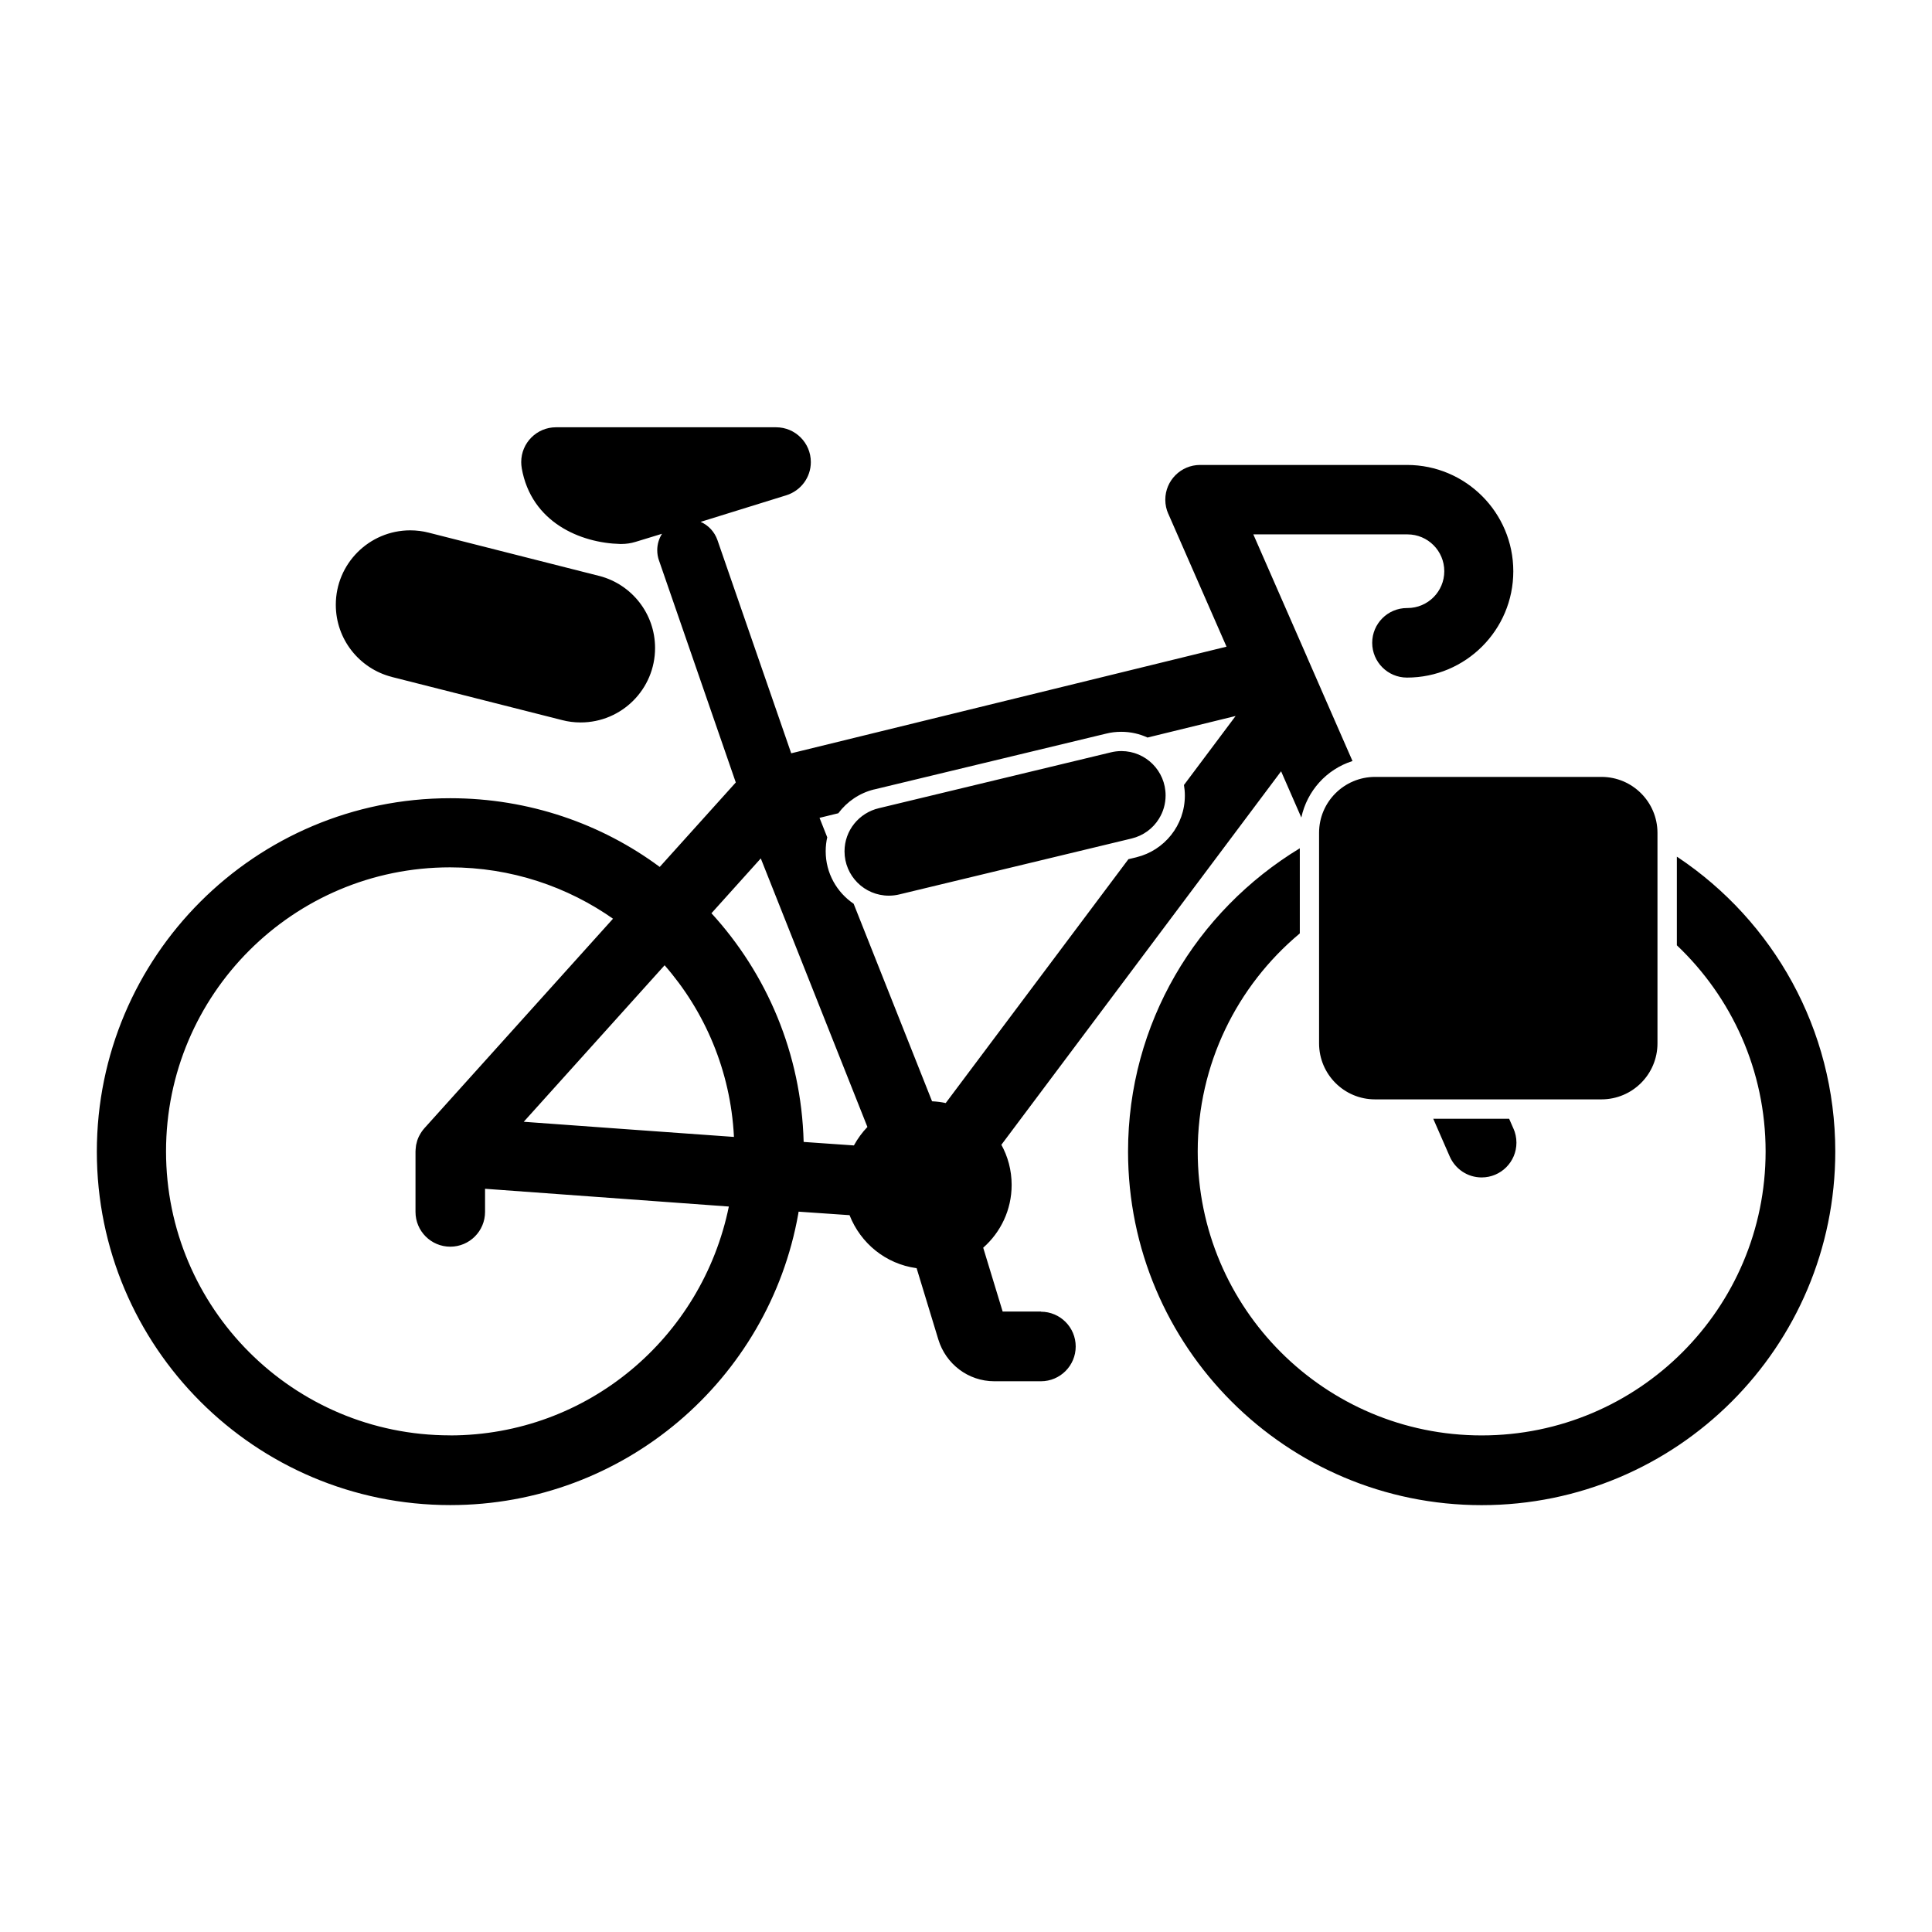 <!-- Generated by IcoMoon.io -->
<svg version="1.1" xmlns="http://www.w3.org/2000/svg" width="32" height="32" viewBox="0 0 32 32">
<title>cyc_gravel</title>
<path d="M23.739 18.53l0.274 0.627c0.091 0.205 0.293 0.345 0.528 0.345 0.318 0 0.576-0.258 0.576-0.576 0-0.084-0.018-0.163-0.050-0.235l0.001 0.004-0.072-0.165zM21.848 13.794v3.489c0.001 0.511 0.415 0.926 0.926 0.926h3.753c0.511-0.001 0.925-0.415 0.926-0.926v-3.489c-0.001-0.511-0.415-0.925-0.926-0.926h-3.753c-0.511 0.001-0.926 0.415-0.926 0.926v0zM6.492 11.213l2.822 0.715c0.091 0.024 0.195 0.038 0.303 0.038 0.681 0 1.233-0.552 1.233-1.233 0-0.573-0.391-1.055-0.921-1.193l-0.009-0.002-2.822-0.716c-0.092-0.024-0.197-0.038-0.305-0.038h-0c-0.68 0.002-1.231 0.553-1.231 1.233 0 0.573 0.391 1.055 0.921 1.193l0.009 0.002zM19.198 13.557c0.068-0.109 0.108-0.241 0.108-0.383 0-0.405-0.327-0.733-0.732-0.734h-0c-0.061 0-0.121 0.008-0.178 0.022l0.005-0.001-3.843 0.925c-0.329 0.077-0.57 0.368-0.57 0.715 0 0.405 0.328 0.734 0.734 0.734 0.064 0 0.125-0.008 0.184-0.023l-0.005 0.001 3.843-0.925c0.193-0.047 0.353-0.166 0.452-0.327l0.002-0.003zM27.774 14.19v1.467c0.906 0.859 1.47 2.071 1.47 3.415 0 2.598-2.106 4.703-4.703 4.703s-4.703-2.106-4.703-4.703c0-1.448 0.654-2.743 1.684-3.606l0.007-0.006v-1.41c-1.716 1.042-2.845 2.901-2.845 5.023 0 3.235 2.622 5.857 5.857 5.857s5.857-2.622 5.857-5.857c0-2.030-1.033-3.819-2.602-4.87l-0.021-0.013zM17.243 21.723h-0.636l-0.322-1.057c0.289-0.255 0.471-0.626 0.471-1.040 0-0.244-0.063-0.473-0.174-0.672l0.004 0.007 4.633-6.186 0.335 0.766c0.096-0.445 0.419-0.797 0.839-0.933l0.009-0.002-0.524-1.197v-0.001l-0.233-0.533v-0.001l-0.886-2.023h2.546c0.002-0 0.005-0 0.007-0 0.337 0 0.61 0.273 0.61 0.61s-0.273 0.61-0.61 0.61c-0.003 0-0.005-0-0.008-0h0c-0.318 0-0.576 0.258-0.576 0.576s0.258 0.576 0.576 0.576v0c0.973 0 1.761-0.789 1.761-1.761s-0.789-1.761-1.761-1.761v0h-3.427c0 0 0 0 0 0-0.318 0-0.576 0.258-0.576 0.576 0 0.084 0.018 0.163 0.050 0.235l-0.001-0.004 0.965 2.203-7.21 1.766-1.222-3.532c-0.048-0.136-0.148-0.244-0.276-0.3l-0.003-0.001c0.657-0.203 1.37-0.425 1.421-0.441 0.237-0.075 0.405-0.293 0.405-0.55 0-0.318-0.258-0.576-0.576-0.576h-3.645c-0.318 0-0.576 0.258-0.576 0.576 0 0.035 0.003 0.069 0.009 0.102l-0.001-0.003c0.158 0.903 0.977 1.242 1.633 1.258h0.017c0.082-0 0.161-0.012 0.235-0.035l-0.006 0.002c0.068-0.020 0.232-0.070 0.445-0.136-0.049 0.077-0.079 0.171-0.079 0.272 0 0.060 0.010 0.117 0.029 0.171l-0.001-0.004 1.273 3.68-1.26 1.399c-0.958-0.711-2.163-1.138-3.469-1.138-3.233 0-5.854 2.621-5.854 5.854s2.621 5.854 5.854 5.854c2.882 0 5.278-2.083 5.764-4.825l0.005-0.035c0.327 0.023 0.606 0.042 0.844 0.058 0.184 0.468 0.601 0.807 1.104 0.877l0.007 0.001 0.36 1.182c0.123 0.403 0.492 0.691 0.928 0.691 0.001 0 0.003 0 0.004 0h0.767c0.318 0 0.576-0.258 0.576-0.576s-0.258-0.576-0.576-0.576v0zM7.459 23.774c-0.002 0-0.003 0-0.005 0-2.598 0-4.704-2.106-4.704-4.704s2.106-4.704 4.704-4.704c1.011 0 1.947 0.319 2.714 0.861l-0.015-0.010-3.122 3.468c-0.002 0.002-0.003 0.004-0.005 0.006-0.031 0.035-0.058 0.075-0.080 0.118l-0.002 0.003c-0.002 0.005-0.005 0.009-0.007 0.014-0.008 0.017-0.017 0.037-0.024 0.059l-0.001 0.004c-0.001 0.002-0.001 0.003-0.002 0.005-0.006 0.019-0.012 0.043-0.017 0.067l-0.001 0.003c-0.001 0.005-0.002 0.011-0.002 0.016-0.003 0.018-0.005 0.037-0.006 0.056 0 0.007-0.001 0.014-0.001 0.021 0 0.004-0.001 0.009-0.001 0.013v1.003c0 0.318 0.258 0.576 0.576 0.576s0.576-0.258 0.576-0.576v0-0.383c1.713 0.125 3.028 0.221 4.038 0.294-0.445 2.174-2.341 3.787-4.614 3.791h-0zM8.674 18.581l2.334-2.593c0.666 0.761 1.092 1.748 1.148 2.832l0 0.011c-1.101-0.078-2.341-0.168-3.482-0.251zM14.144 18.972c-0.25-0.017-0.53-0.037-0.833-0.058-0.039-1.465-0.612-2.79-1.531-3.792l0.004 0.004 0.817-0.908 1.766 4.448c-0.085 0.089-0.159 0.189-0.219 0.298l-0.004 0.007zM15.664 18.27c-0.066-0.015-0.144-0.025-0.223-0.029l-0.003-0-1.299-3.272c-0.281-0.191-0.463-0.509-0.463-0.869 0-0.082 0.009-0.162 0.027-0.238l-0.001 0.007-0.128-0.323 0.311-0.076c0.145-0.194 0.352-0.335 0.591-0.394l0.007-0.001 3.843-0.925c0.074-0.019 0.159-0.029 0.246-0.029 0.158 0 0.307 0.035 0.441 0.098l-0.006-0.003 1.459-0.357-0.856 1.143c0.009 0.053 0.015 0.113 0.015 0.175 0 0.494-0.34 0.908-0.799 1.021l-0.007 0.002-0.129 0.031z"></path>
</svg>
